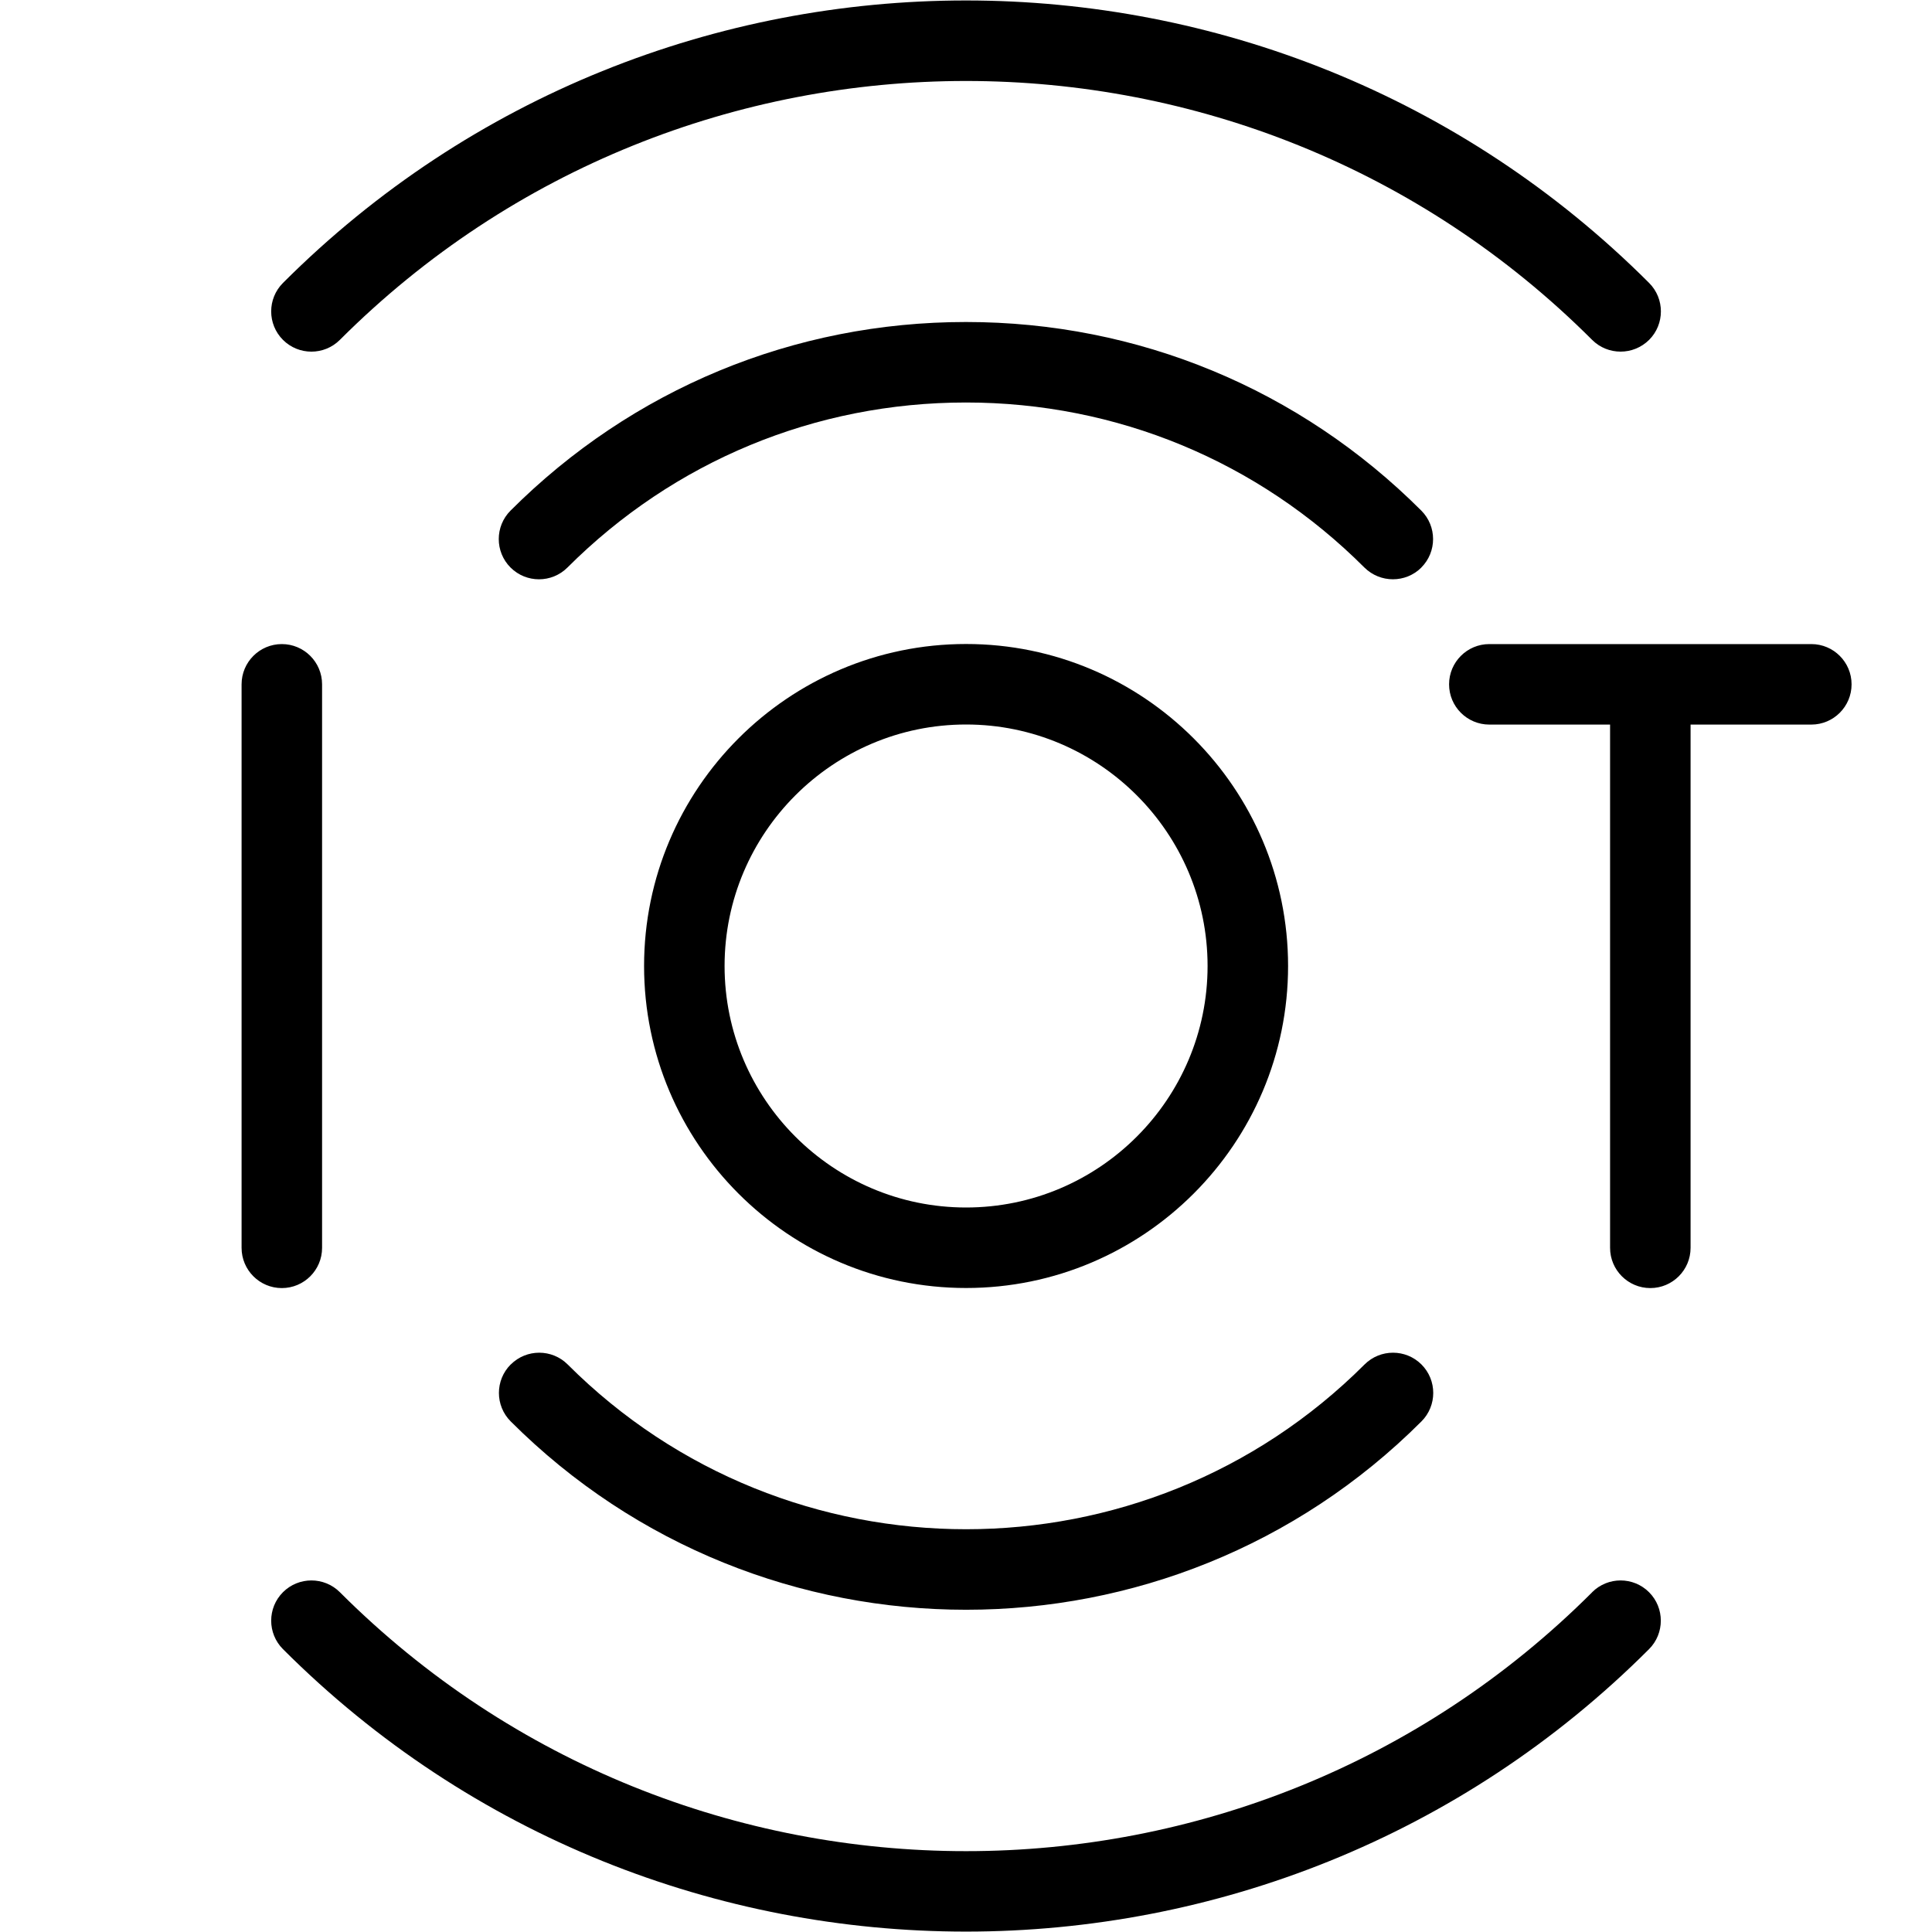 <?xml version="1.0" encoding="UTF-8"?>
<svg xmlns="http://www.w3.org/2000/svg" id="Layer_1" data-name="Layer 1" viewBox="0 0 24 24">
  <path d="m17.657,7.05c-.098.098-.226.146-.354.146s-.256-.049-.354-.146c-1.322-1.322-3.08-2.05-4.95-2.05s-3.627.728-4.95,2.05c-.195.195-.512.195-.707,0s-.195-.512,0-.707c1.511-1.511,3.52-2.343,5.657-2.343s4.146.832,5.657,2.343c.195.195.195.512,0,.707Zm-11.313,9.9c-.195.195-.195.512,0,.707,1.56,1.56,3.608,2.34,5.657,2.34s4.097-.78,5.657-2.34c.195-.195.195-.512,0-.707s-.512-.195-.707,0c-2.729,2.729-7.17,2.729-9.899,0-.195-.195-.512-.195-.707,0Zm5.657-.95c-2.206,0-4-1.794-4-4s1.794-4,4-4,4,1.794,4,4-1.794,4-4,4Zm0-1c1.654,0,3-1.346,3-3s-1.346-3-3-3-3,1.346-3,3,1.346,3,3,3ZM4.222,4.222C8.511-.066,15.489-.066,19.778,4.222c.098.098.226.146.354.146s.256-.049.354-.146c.195-.195.195-.512,0-.707C15.807-1.164,8.193-1.164,3.515,3.515c-.195.195-.195.512,0,.707s.512.195.707,0Zm15.557,15.557c-4.289,4.289-11.268,4.289-15.557,0-.195-.195-.512-.195-.707,0s-.195.512,0,.707c2.339,2.34,5.413,3.509,8.485,3.509s6.146-1.169,8.485-3.509c.195-.195.195-.512,0-.707s-.512-.195-.707,0Zm-15.778-4.278v-7c0-.276-.224-.5-.5-.5s-.5.224-.5.5v7c0,.276.224.5.5.5s.5-.224.5-.5Zm18.5-7.5h-4c-.276,0-.5.224-.5.5s.224.5.5.5h1.5v6.5c0,.276.224.5.5.5s.5-.224.5-.5v-6.5h1.5c.276,0,.5-.224.5-.5s-.224-.5-.5-.5Z"/>
</svg>
